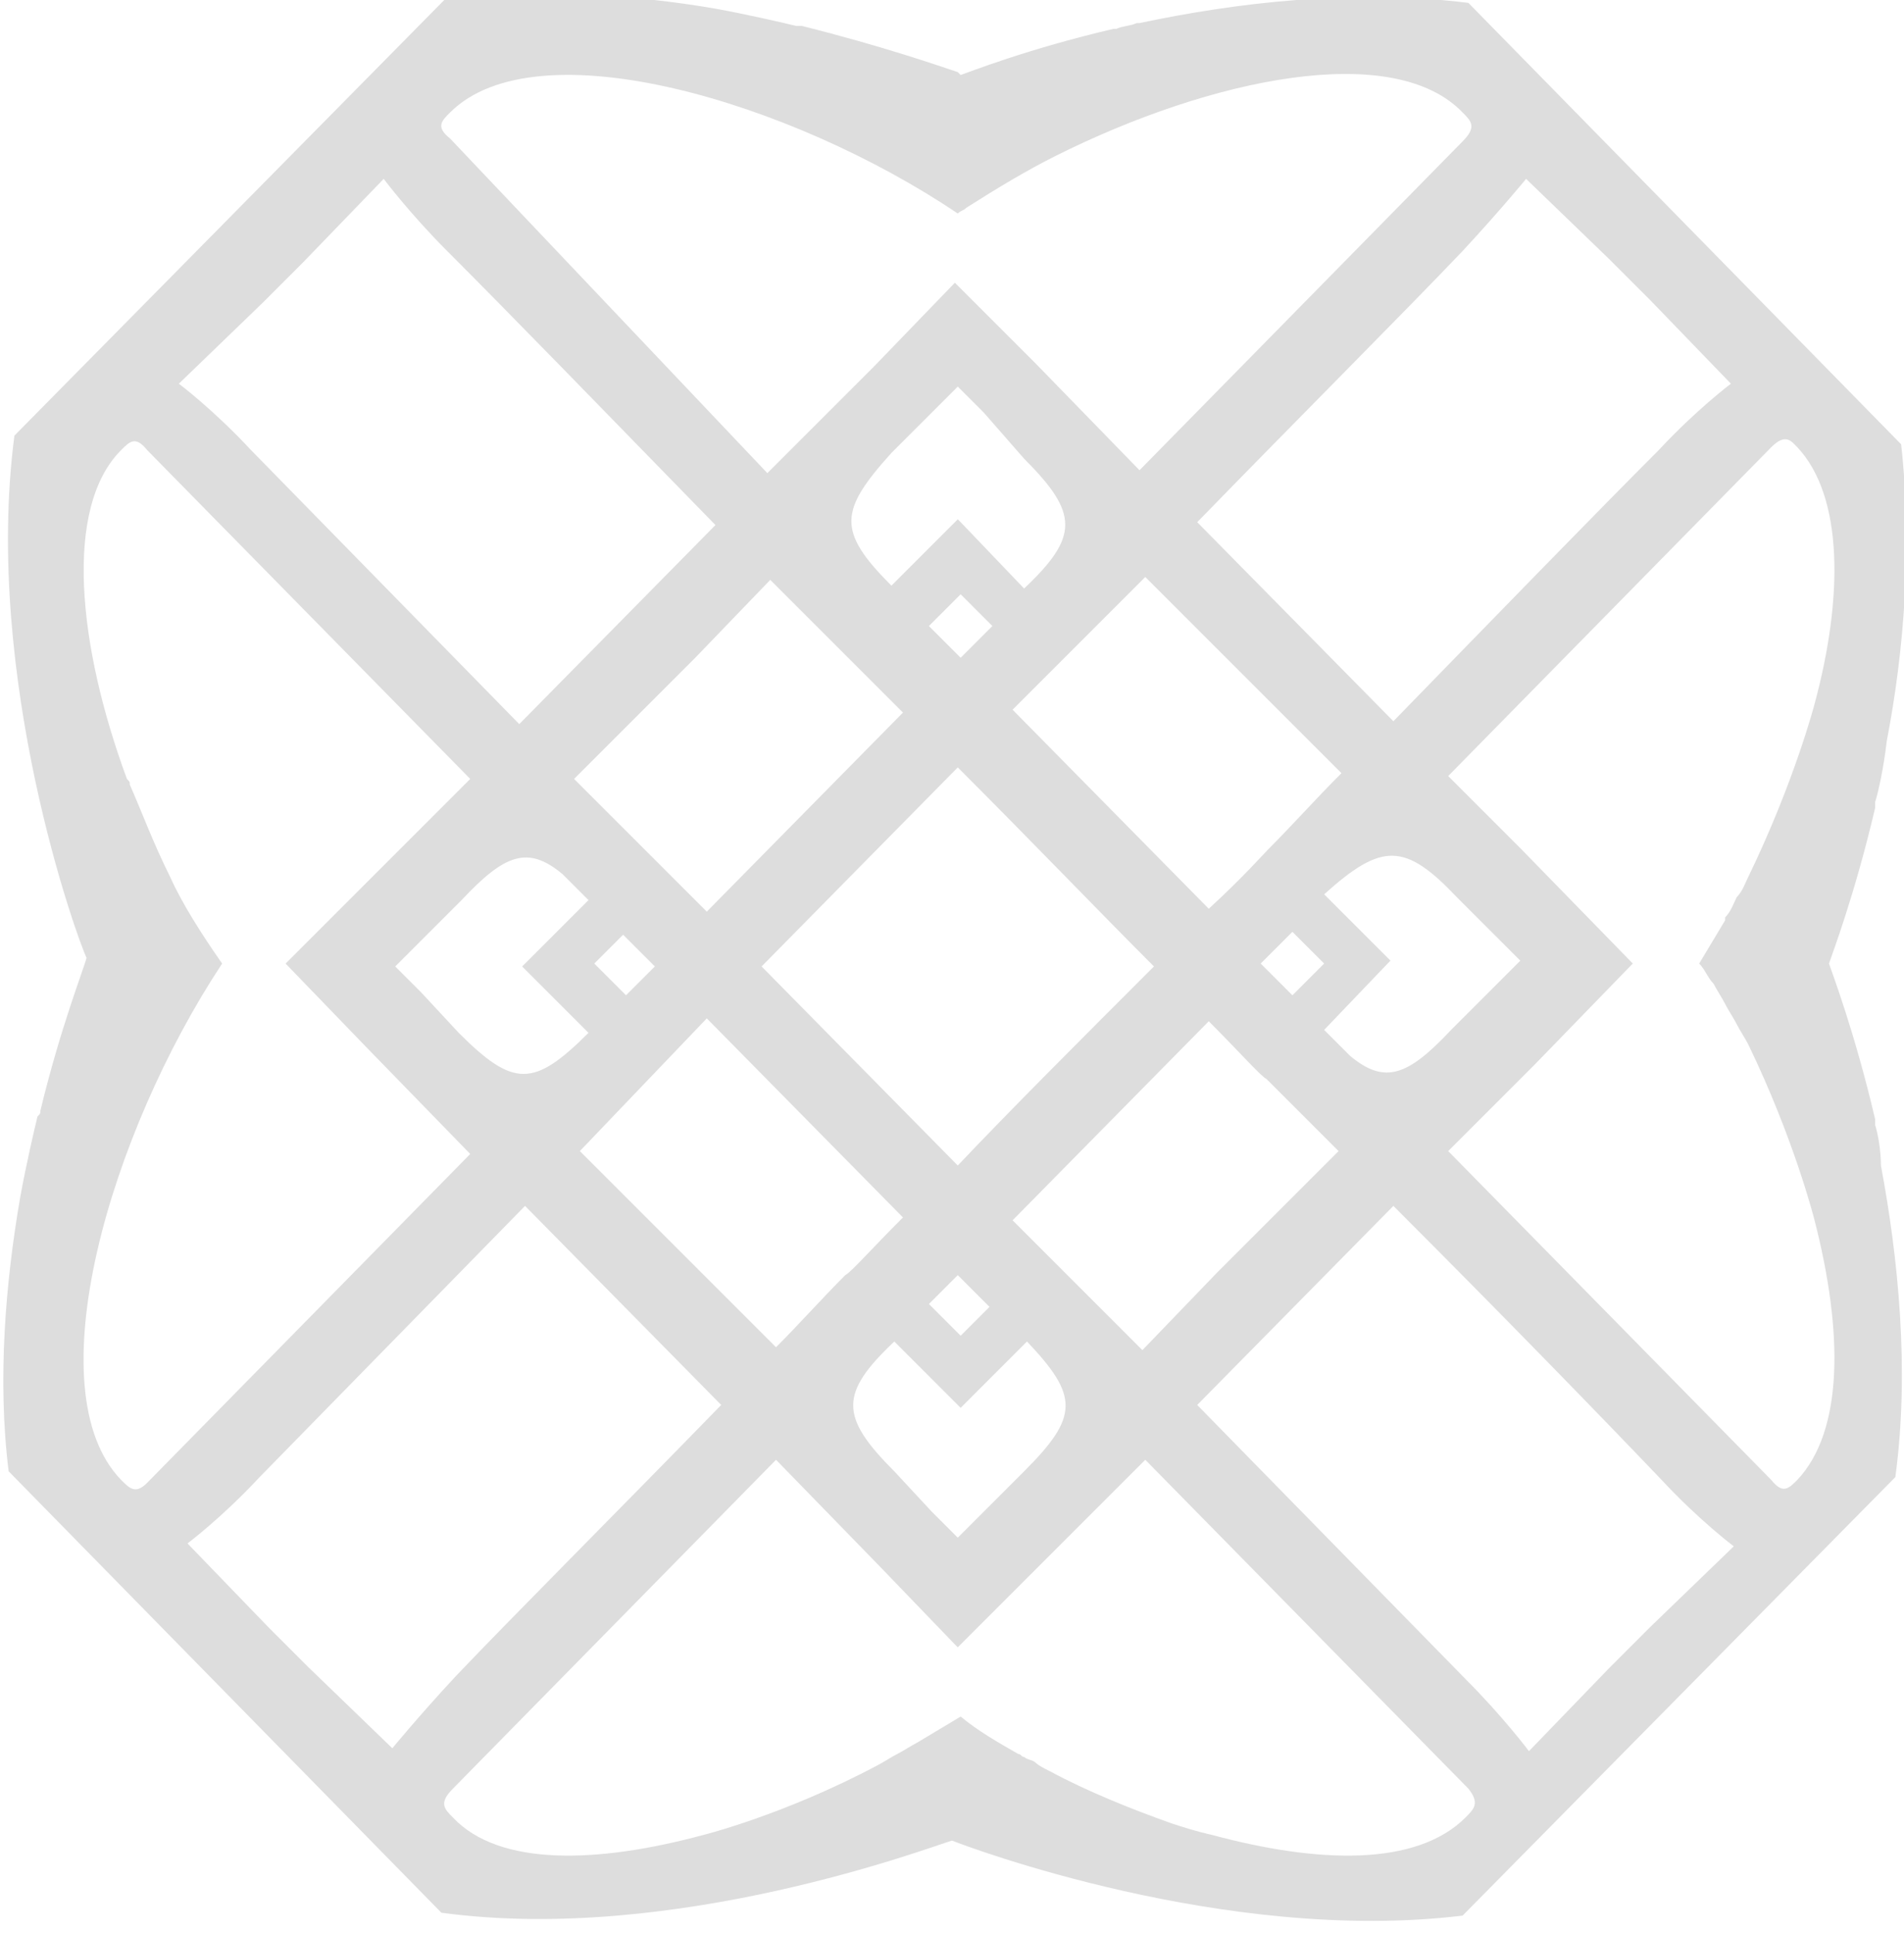 <svg viewBox="0 0 66 67" xmlns="http://www.w3.org/2000/svg"><path d="M62.3 51.3c-.3.3-.5.5-.9 0L50.2 39.9l3-3 3.3-3.4.1-.1-3.9-4-2.5-2.5 11.2-11.4c.5-.5.7-.2.9 0 1.6 1.7 1.6 5.2.6 8.9 0 0-.7 2.7-2.3 6-.1.2-.2.5-.4.7-.1.2-.2.5-.4.7v.1l-.9 1.5c.2.2.3.5.5.7.1.2.3.5.4.7.1.2.3.5.4.7.1.2.3.5.4.7 1.6 3.3 2.3 6.1 2.3 6.1 1 3.9 1 7.3-.6 9zm-5.1 5.1l-1.4 1.4-2.8 2.9s-.9-1.2-2.2-2.5l-9.3-9.5 6.8-6.9c3.8 3.8 7.2 7.3 9.3 9.5 1.3 1.4 2.5 2.3 2.5 2.3l-2.9 2.8zM50.8 63c-1.7 1.7-5.1 1.6-8.8.6 0 0-.5-.1-1.4-.4-1.4-.5-2.9-1.1-4.2-1.8-.2-.1-.4-.2-.5-.3-.1-.1-.3-.1-.4-.2-.1 0-.1-.1-.2-.1-.7-.4-1.4-.8-2-1.3l-1.5.9c-.2.1-.5.3-.7.4-.2.1-.5.3-.7.4-3.2 1.7-6 2.4-6 2.4-3.7 1-7.1 1.1-8.7-.6-.3-.3-.5-.5 0-1l11.2-11.4 3.6 3.7 2.6 2.7.1.1 2.8-2.8 3.7-3.7L50.9 62c.4.5.2.7-.1 1zm-40.1-5.2l-1.4-1.4-2.8-2.9s1.2-.9 2.5-2.3l9.2-9.4 6.8 6.9c-3.7 3.8-7.2 7.3-9.2 9.4-1.3 1.4-2.2 2.5-2.2 2.5l-2.9-2.8zm-6.5-6.5c-3-3.1-.4-12 3.5-17.9-.7-1-1.4-2.1-1.8-3-.6-1.2-1-2.3-1.4-3.2 0-.1 0-.1-.1-.2-1.7-4.6-2.2-9.4-.2-11.4.3-.3.5-.5.9 0L16.3 27l-3.6 3.6-2.7 2.7-.1.1 2.8 2.9 3.6 3.7L5.1 51.4c-.4.4-.6.2-.9-.1zm4.9-40.8l1.4-1.4 2.8-2.9s.9 1.2 2.2 2.5c2.1 2.1 5.5 5.6 9.3 9.5L18 25.1l-9.3-9.5c-1.3-1.4-2.5-2.3-2.5-2.3l2.9-2.8zm6.5-6.6c3-3 11.8-.4 17.6 3.5.1-.1.2-.1.3-.2 1.1-.7 2.1-1.3 3.1-1.8 5.4-2.7 11.7-4 14.1-1.5.3.3.5.5 0 1L39.5 16.3l-3.6-3.7-2.7-2.7-.1-.1-2.8 2.9-3.7 3.7-11-11.6c-.5-.4-.3-.6 0-.9zM44 29.4c-.1 0-.1 0 0 0-.2.2-.9 1-2.1 2.1l-6.8-6.9 2.1-2.1 2.5-2.5 2.7 2.7 1.4 1.4 2.7 2.7c-.9.9-1.7 1.8-2.5 2.6zm-8.9 12.9l6.8-6.9c1.1 1.1 1.8 1.9 2 2l.9.9 1.6 1.6-2.8 2.8-1.4 1.4-2.6 2.7-4.5-4.5zm-10.6-7l6.8 6.9c-1.1 1.1-1.8 1.9-2 2-.8.8-1.6 1.7-2.4 2.5L24.2 44l-1.4-1.4-2.7-2.7 4.4-4.6zm6.8-10.6l-6.8 6.9-2.1-2.1-.9-.9-1.6-1.6 2.8-2.8 1.4-1.4 2.6-2.7 4.6 4.6zm1.9 19.5l1.1 1.1-1 1-1.1-1.1 1-1zM22.7 33.5l-1 1-1.1-1.1 1-1 1.1 1.1zm10.5 6.9l-6.8-6.9 6.8-6.9c2.6 2.6 4.9 5 6.8 6.9l-.1.1c-2.6 2.6-4.9 4.9-6.7 6.8zm.1-17.6l-1.1-1.1 1.1-1.1 1.1 1.1-1.1 1.1zm12.6 10.6l-1.1 1.1-1.1-1.1 1.1-1.1 1.1 1.1zM35.5 15.9c1.9 1.9 1.9 2.7 0 4.5l-2.2-2.3-.1-.1-2.3 2.3c-1.9-1.9-1.8-2.6 0-4.6l1.4-1.4.9-.9.9.9 1.4 1.6zM14.6 34.4l-.9-.9 1.6-1.6.7-.7c1.5-1.6 2.3-1.9 3.5-.9l.9.9-2.2 2.2-.1.1 2.3 2.3c-1.9 1.9-2.6 1.9-4.5 0l-1.3-1.4zM31 51c-1.9-1.9-1.9-2.7 0-4.5l2.2 2.2.1.1 2.3-2.3c1.8 1.9 1.8 2.6-.1 4.5l-1.4 1.4-.9.9-.9-.9L31 51zm19.5-19.9l1.5 1.5.7.7-1 1-1.4 1.4c-1.5 1.6-2.3 1.9-3.5.9l-.9-.9 2.2-2.3.1-.1-2.3-2.3c2-1.8 2.8-1.8 4.6.1zM55.8 9l1.4 1.4 2.8 2.9s-1.2.9-2.5 2.3c-2.1 2.1-5.5 5.6-9.2 9.4l-6.8-6.9c3.7-3.8 7.2-7.3 9.2-9.4 1.3-1.4 2.2-2.5 2.2-2.5L55.8 9zM65 39v-.2c-.7-3-1.5-5.1-1.6-5.4.1-.3.9-2.4 1.6-5.4v-.2c.1-.3.3-1.2.4-2.1.6-3.1.9-6.8.5-10.3L50.9.1c-4-.5-8.1 0-11.4.7h-.1c-.2.1-.5.1-.7.2h-.1c-3 .7-5 1.5-5.3 1.6l-.1-.1c-.6-.2-2.6-.9-5.4-1.6h-.2c-.4-.1-1.7-.4-2.8-.6-2.9-.5-6.2-.7-9.4-.3L.5 15.1C-.6 23.5 2.7 32.6 3 33.2c-.1.4-.9 2.4-1.6 5.3 0 .1 0 .1-.1.2-.1.4-.4 1.7-.6 2.8-.5 2.9-.8 6.3-.4 9.5l15 15.3c8.1 1.1 17-2.3 17.7-2.5.5.2 9.5 3.6 17.7 2.6l15-15.2c.5-3.7.1-7.6-.5-10.8 0-.5-.1-1.1-.2-1.4z" fill="#ddd" fill-rule="evenodd"/></svg>